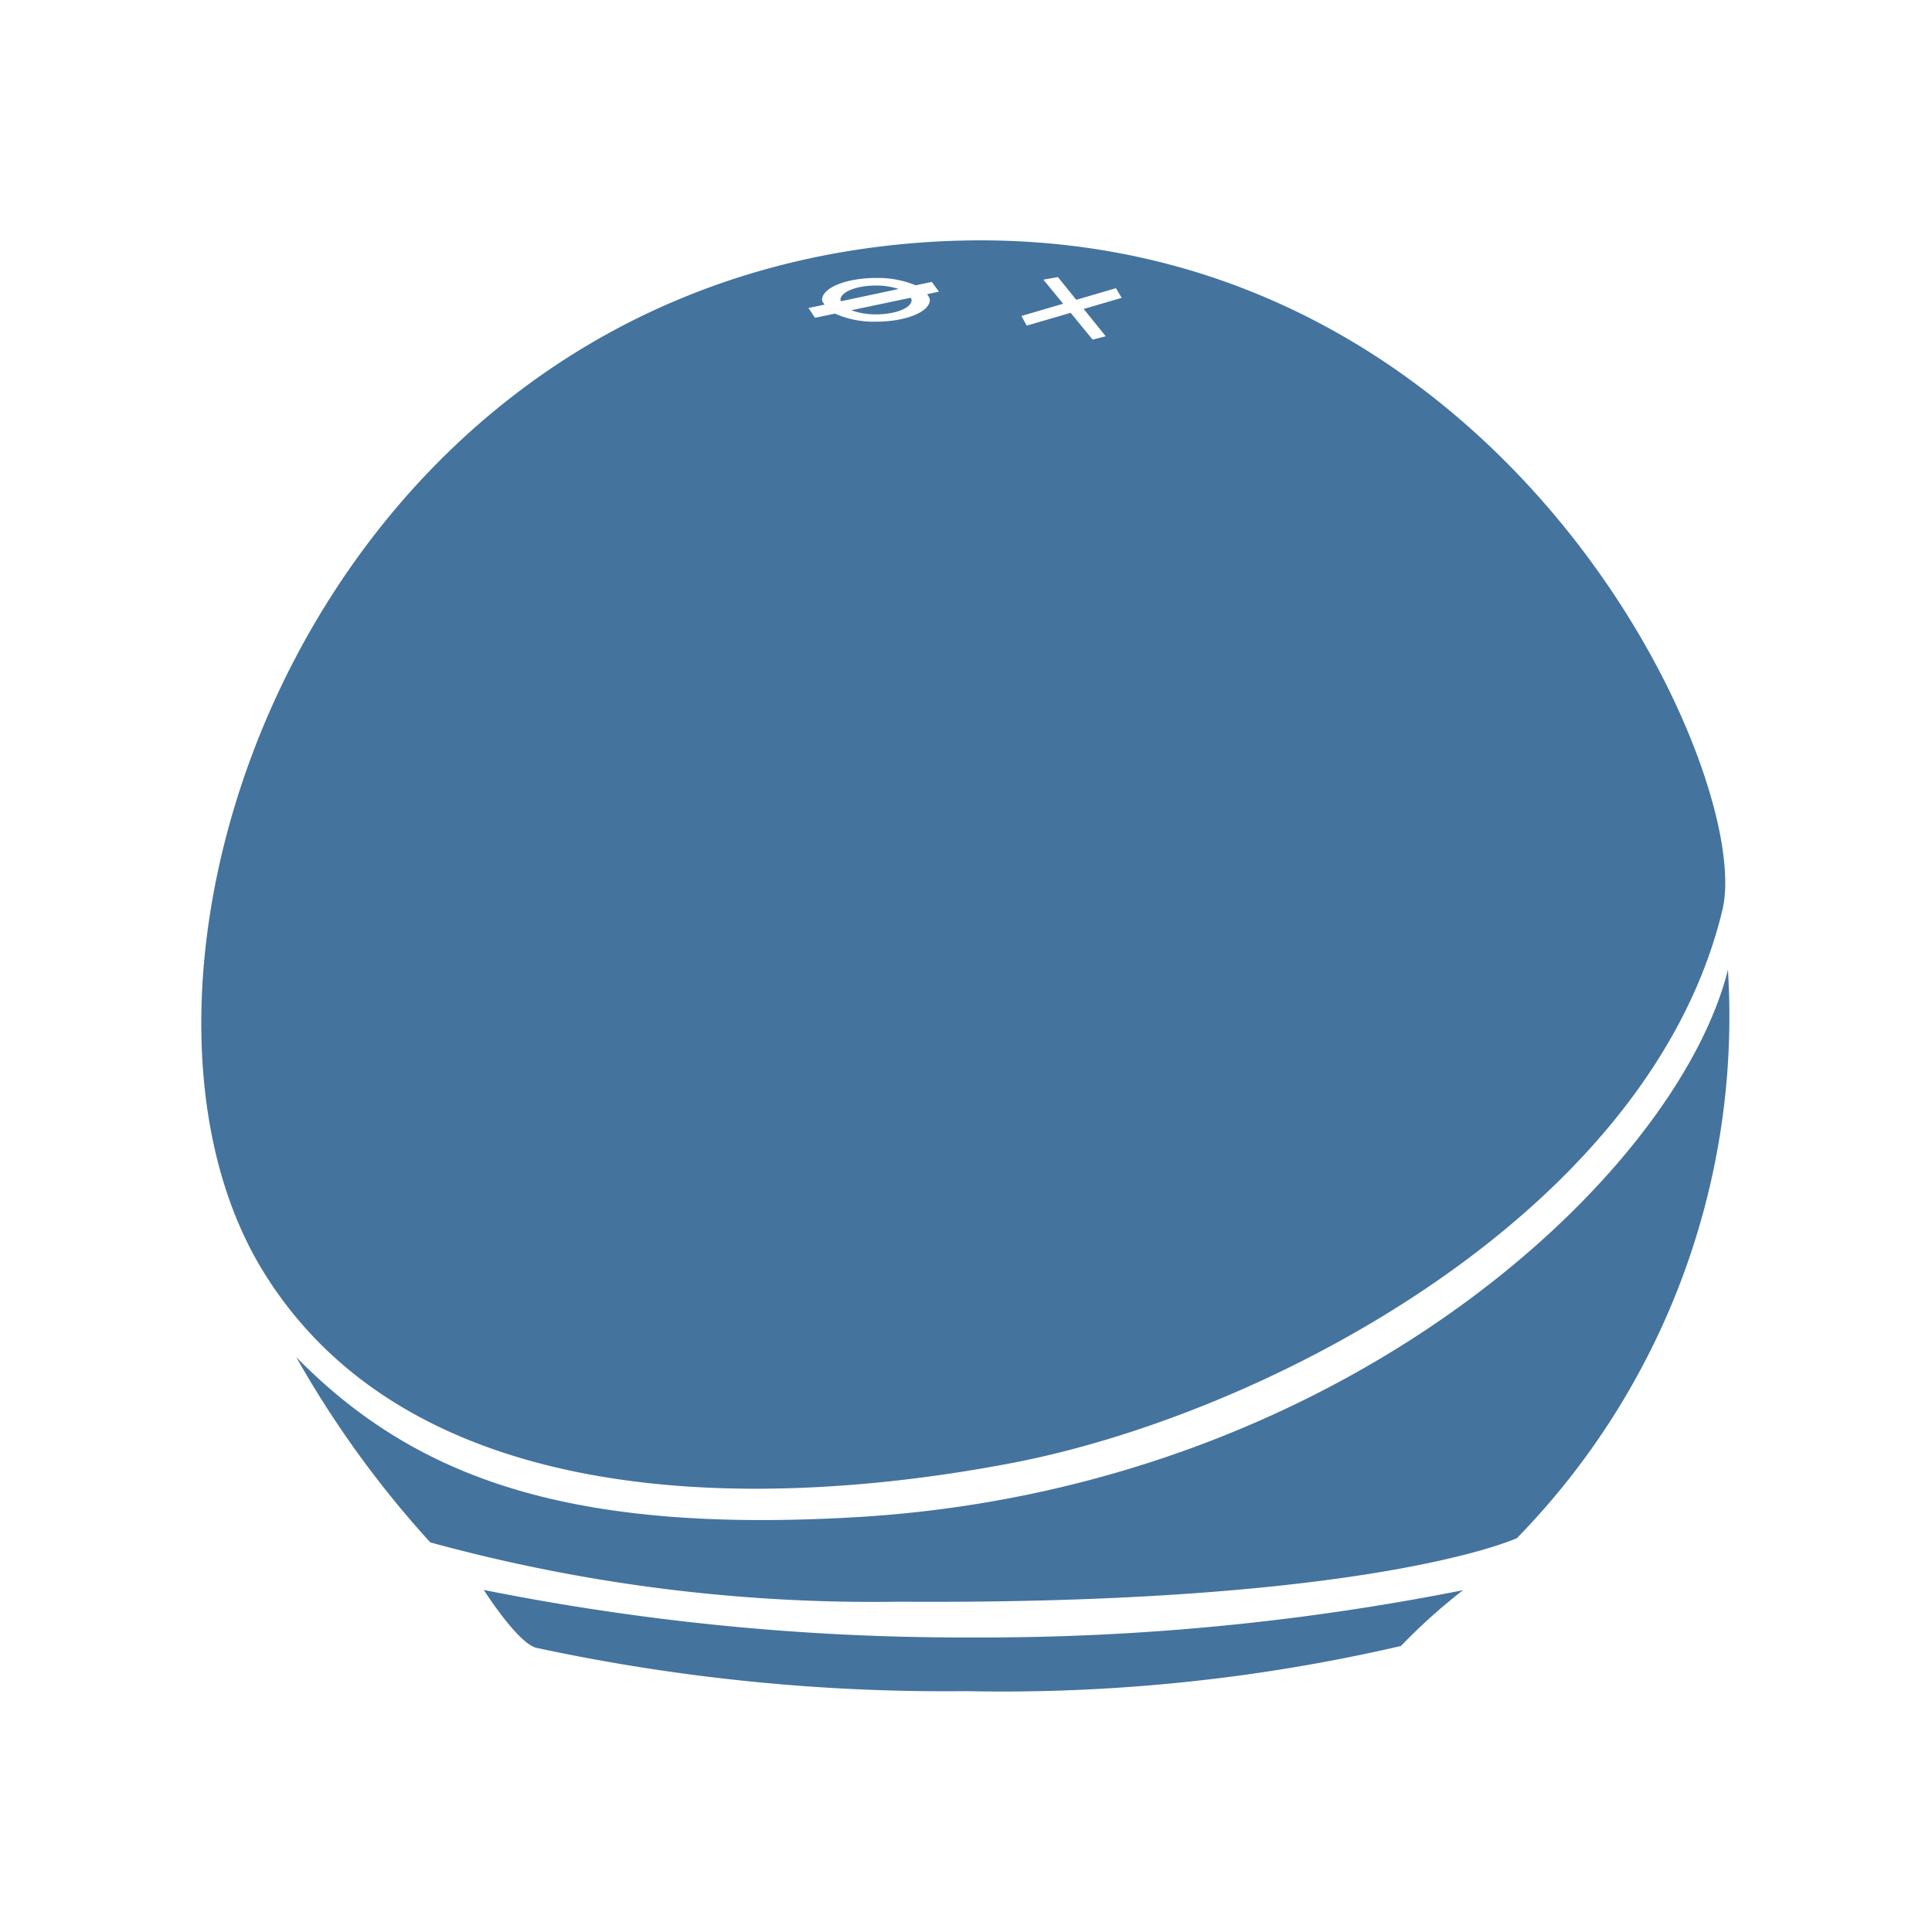<?xml version="1.0" encoding="UTF-8"?>
<svg width="24px" fill="#44739e" height="24px" viewBox="0 0 24 24" version="1.1" xmlns="http://www.w3.org/2000/svg" xmlns:xlink="http://www.w3.org/1999/xlink">
            <path d="m 10.882,3.547 c -0.244,0 -0.442,0.08 -0.442,0.179 0,0 0.006,0.01 0.008,0.016 L 11.163,3.59 A 0.883,0.883 0 0 0 10.882,3.547 Z m 0,0.358 c 0.245,0 0.443,-0.08 0.443,-0.179 0,-0.01 -0.01,-0.018 -0.013,-0.027 l -0.737,0.155 a 0.875,0.875 0 0 0 0.307,0.051 z M 6.01,19.751 c 0,0 0.433,0.682 0.663,0.721 a 24.2,24.2 0 0 0 5.33,0.536 21.938,21.938 0 0 0 5.4,-0.561 7.111,7.111 0 0 1 0.771,-0.693 30.655,30.655 0 0 1 -6.1,0.587 30.375,30.375 0 0 1 -6.064,-0.59 z m 15.455,-7.704 c -0.634,2.537 -4.775,6.446 -10.831,6.8 C 7.08,19.053 5.165,18.368 3.681,16.86 a 12.6,12.6 0 0 0 1.664,2.3 20.819,20.819 0 0 0 5.816,0.737 c 5.9,0.041 7.683,-0.79 7.683,-0.79 a 9.277,9.277 0 0 0 2.621,-7.06 z m -8.894,6.127 c 3.185,-0.61 7.924,-3.111 8.826,-6.873 C 21.812,9.57 18.497,2.35 11.225,3.031 3.813,3.726 1,12.076 3.262,15.781 c 1.879,3.076 6.307,2.968 9.309,2.393 z M 12.961,3.474 13.142,3.442 13.37,3.724 13.863,3.58 13.934,3.7 13.462,3.838 13.736,4.177 13.573,4.219 13.3,3.886 12.754,4.045 12.689,3.925 13.207,3.773 Z m -2.749,0.251 c 0,-0.15 0.3,-0.272 0.67,-0.272 a 1.236,1.236 0 0 1 0.493,0.091 l 0.2,-0.042 0.089,0.121 -0.148,0.032 a 0.141,0.141 0 0 1 0.035,0.07 c 0,0.15 -0.3,0.271 -0.671,0.271 a 1.188,1.188 0 0 1 -0.508,-0.1 l -0.248,0.052 -0.081,-0.122 0.2,-0.042 C 10.231,3.766 10.212,3.747 10.212,3.726 Z"/>

</svg>